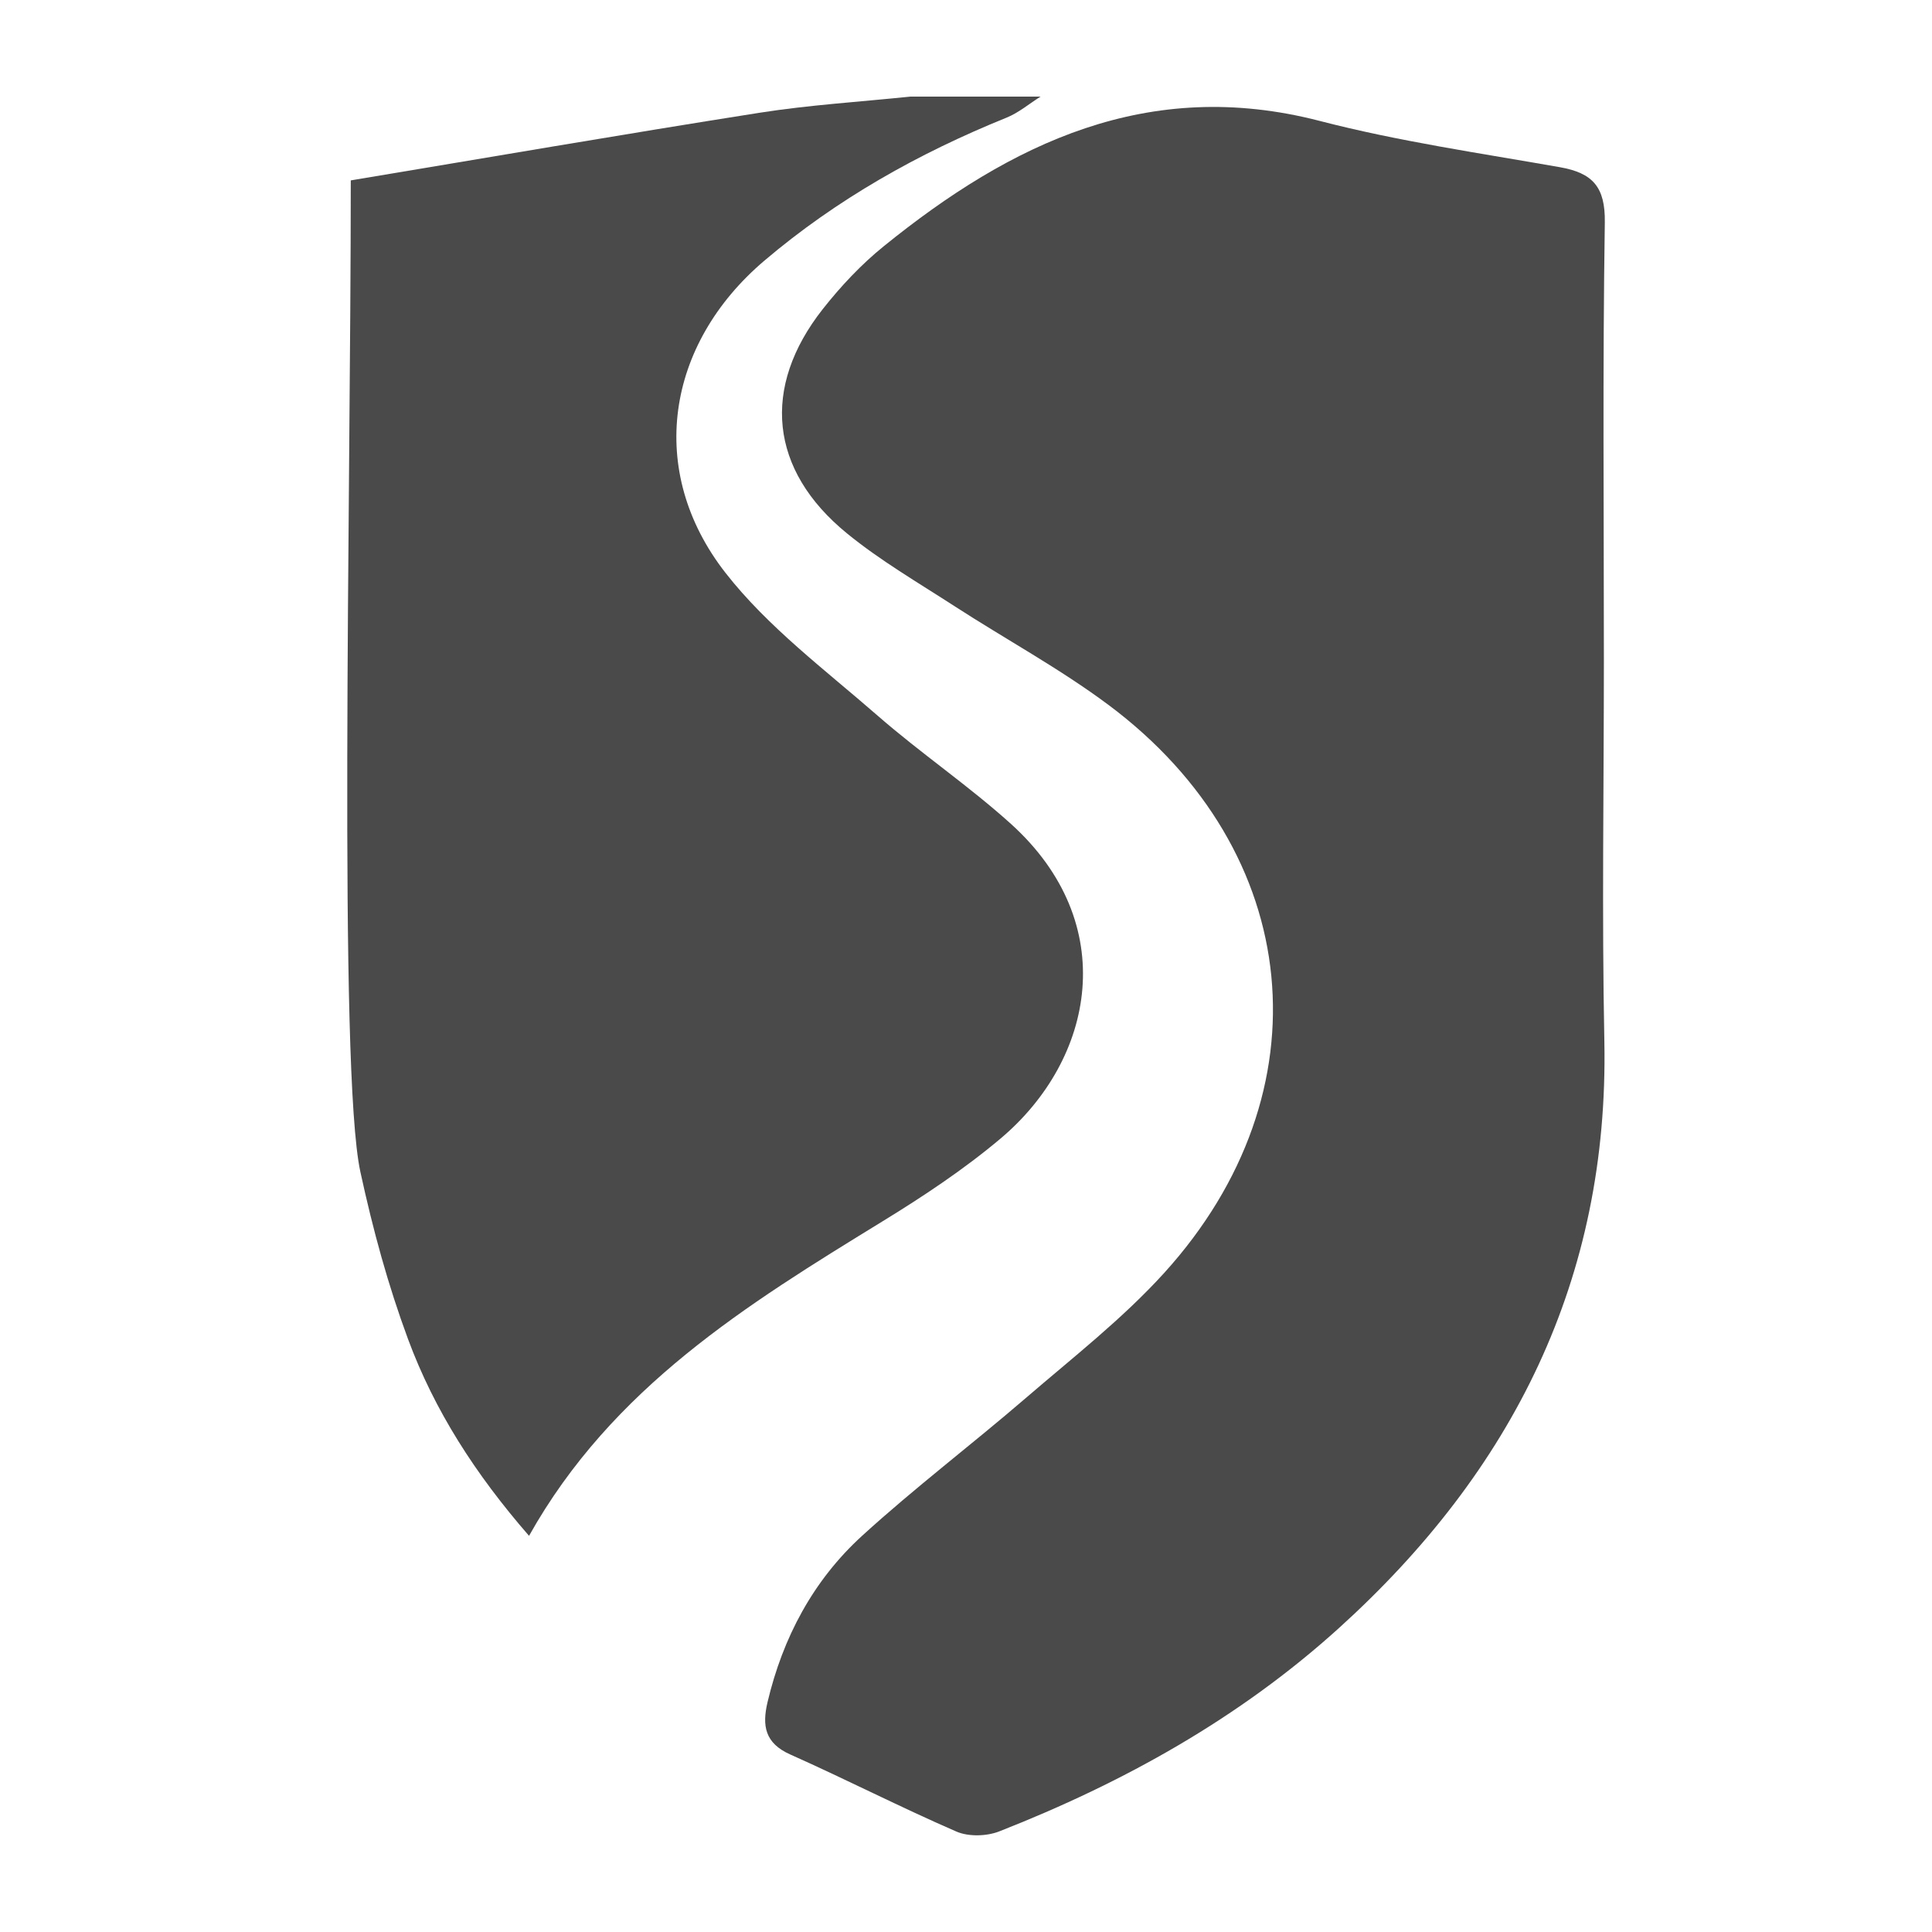<?xml version="1.0" encoding="UTF-8"?>
<svg width="100px" height="100px" viewBox="0 0 100 100" version="1.1" xmlns="http://www.w3.org/2000/svg" xmlns:xlink="http://www.w3.org/1999/xlink">
    <!-- Generator: Sketch 42 (36781) - http://www.bohemiancoding.com/sketch -->
    <title>Squaw</title>
    <desc>Created with Sketch.</desc>
    <defs></defs>
    <g id="Logo" stroke="none" stroke-width="1" fill="none" fill-rule="evenodd">
        <g id="Squaw" fill="#4A4A4A">
            <g id="SQUAW" transform="translate(16, 5)">
                <path d="M37.859,0 C37.273,0.369 36.727,0.836 36.096,1.091 C31.539,2.934 27.311,5.31 23.561,8.494 C18.462,12.827 17.438,19.382 21.552,24.651 C23.74,27.454 26.709,29.672 29.426,32.042 C31.656,33.988 34.127,35.661 36.322,37.641 C42.021,42.789 40.673,49.815 35.789,53.931 C33.885,55.534 31.779,56.929 29.651,58.234 C22.66,62.524 15.689,66.814 11.383,74.494 C8.599,71.297 6.484,67.999 5.119,64.311 C4.082,61.504 3.31,58.683 2.652,55.652 C1.508,50.379 2.156,21.026 2.156,4.337 C9.209,3.163 16.256,1.948 23.318,0.836 C25.897,0.431 28.514,0.272 31.115,0 L37.859,0 Z" id="Fill-1"></path>
                <path d="M67.017,29.177 C67.017,35.745 66.91,42.317 67.041,48.883 C67.285,61.204 62.287,71.145 53.284,79.286 C48.144,83.934 42.164,87.264 35.728,89.79 C35.077,90.047 34.137,90.075 33.507,89.803 C30.609,88.545 27.793,87.099 24.906,85.813 C23.586,85.226 23.442,84.321 23.726,83.109 C24.518,79.759 26.09,76.802 28.625,74.49 C31.346,72.009 34.294,69.774 37.089,67.367 C39.532,65.263 42.106,63.259 44.26,60.885 C52.749,51.525 51.512,39.058 41.382,31.491 C38.855,29.606 36.051,28.089 33.397,26.37 C31.519,25.153 29.563,24.017 27.838,22.607 C23.825,19.333 23.396,15.047 26.592,10.991 C27.523,9.812 28.58,8.685 29.749,7.74 C36.332,2.415 43.43,-1.041 52.312,1.26 C56.387,2.316 60.585,2.923 64.74,3.654 C66.442,3.954 67.093,4.68 67.065,6.516 C66.95,14.068 67.017,21.624 67.017,29.177" id="Fill-3"></path>
            </g>
        </g>
    </g>
</svg>